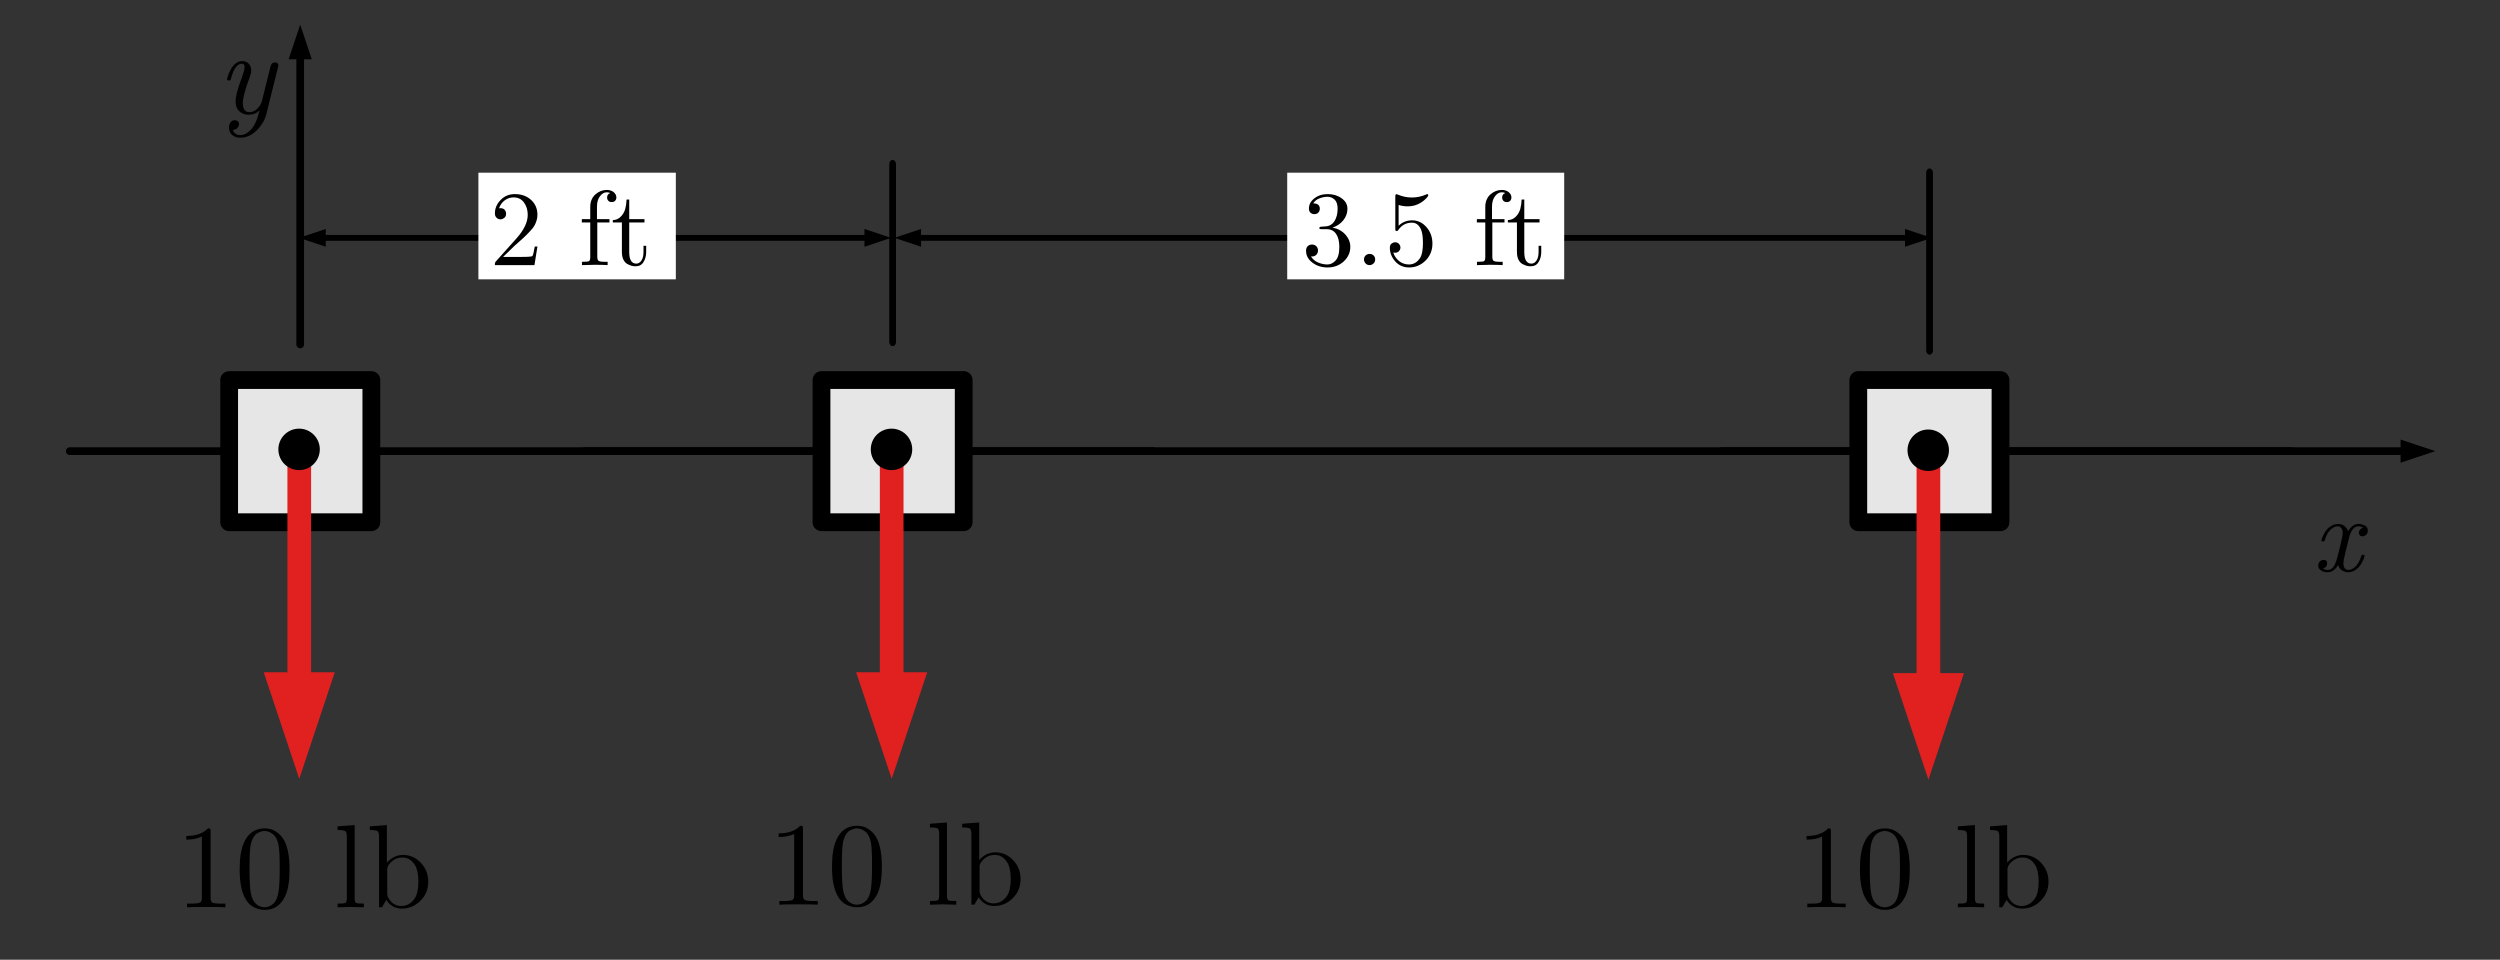 <?xml version="1.0" encoding="UTF-8" standalone="no"?>
<!DOCTYPE svg PUBLIC "-//W3C//DTD SVG 1.1//EN" "http://www.w3.org/Graphics/SVG/1.1/DTD/svg11.dtd">
<svg width="100%" height="100%" viewBox="0 0 211 81" version="1.1" xmlns="http://www.w3.org/2000/svg" xmlns:xlink="http://www.w3.org/1999/xlink" xml:space="preserve" xmlns:serif="http://www.serif.com/" style="fill-rule:evenodd;clip-rule:evenodd;stroke-linecap:round;stroke-linejoin:round;stroke-miterlimit:1.5;">
    <rect x="0" y="0" width="211" height="81" fill="#333333" stroke="none"/>
    <g transform="matrix(1,0,0,1,-282,-34)">
        <g transform="matrix(0.875,0,0,0.5,52.906,34.421)">
            <rect id="Example-7-1" x="262.736" y="-0.191" width="240" height="160" style="fill:none;"/>
            <g id="Example-7-11" serif:id="Example-7-1">
                <g transform="matrix(1.118,0,0,2,-37.785,-68.691)">
                    <g transform="matrix(1.023,-0,-0,1,268.069,33.925)">
                        <path d="M202.375,37.1L205.3,38.075L202.375,39.05L202.375,37.1Z"/>
                        <path d="M5.8,38.075L202.96,38.075" style="fill:none;stroke:black;stroke-width:0.65px;"/>
                    </g>
                </g>
                <g transform="matrix(1.143,0,0,2,-49.835,-68.691)">
                    <path d="M322,72L370,72" style="fill:none;stroke:black;stroke-width:0.65px;"/>
                </g>
                <g transform="matrix(1.143,0,0,2,-49.835,-68.691)">
                    <path d="M418,72L466,72" style="fill:none;stroke:black;stroke-width:0.65px;"/>
                </g>
                <g transform="matrix(1.143,0,0,0.9,-49.835,-29.091)">
                    <g transform="matrix(1,-0,-0,2.222,272.7,31.388)">
                        <path d="M24.325,5L25.3,2.075L26.275,5L24.325,5Z"/>
                        <path d="M25.3,29.075L25.3,4.415" style="fill:none;stroke:black;stroke-width:0.65px;"/>
                    </g>
                </g>
                <g transform="matrix(1.143,0,0,2,-26.985,-128.691)">
                    <rect x="322" y="96" width="12" height="12" style="fill:rgb(230,230,230);stroke:black;stroke-width:1.5px;"/>
                </g>
                <g transform="matrix(0.287,0,0,0.486,263.165,-462.381)">
                    <g transform="matrix(4.43007e-16,-7.477,2.412,1.52617e-16,-1.673,2013.04)">
                        <g transform="matrix(3.36778e-17,1.65,-0.55,1.01033e-16,142.298,-1.245)">
                            <path d="M72.3,56.923L75.3,65.923L78.3,56.923L72.3,56.923Z" style="fill:rgb(225,32,32);"/>
                            <path d="M75.3,58.723L75.3,38.723" style="fill:none;stroke:rgb(225,32,32);stroke-width:2px;stroke-linecap:butt;"/>
                        </g>
                    </g>
                    <g transform="matrix(3.113,0,0,3.218,113.753,250.652)">
                        <circle cx="58.204" cy="265.722" r="1.917" style="stroke:black;stroke-width:0.64px;"/>
                    </g>
                </g>
                <g transform="matrix(1.143,0,0,2.5,-47.556,-93.13)">
                    <path d="M346,60L346,48" style="fill:none;stroke:black;stroke-width:0.57px;"/>
                </g>
                <g transform="matrix(1.143,0,0,2,5.586,-72.13)">
                    <g transform="matrix(10,0,0,10,289,112)">
                        <path d="M0.089,-0.571L0.089,-0.602C0.169,-0.602 0.23,-0.623 0.271,-0.666C0.282,-0.666 0.289,-0.665 0.291,-0.662C0.293,-0.66 0.294,-0.652 0.294,-0.64L0.294,-0.079C0.294,-0.059 0.299,-0.046 0.309,-0.04C0.318,-0.034 0.345,-0.031 0.387,-0.031L0.419,-0.031L0.419,-0C0.396,-0.002 0.341,-0.003 0.257,-0.003C0.172,-0.003 0.118,-0.002 0.095,-0L0.095,-0.031L0.127,-0.031C0.169,-0.031 0.195,-0.034 0.205,-0.04C0.215,-0.046 0.22,-0.059 0.22,-0.079L0.22,-0.597C0.185,-0.58 0.142,-0.571 0.089,-0.571Z" style="fill-rule:nonzero;"/>
                    </g>
                    <g transform="matrix(10,0,0,10,294,112)">
                        <path d="M0.039,-0.32C0.039,-0.418 0.051,-0.493 0.076,-0.547C0.111,-0.626 0.169,-0.666 0.25,-0.666C0.267,-0.666 0.285,-0.664 0.303,-0.659C0.321,-0.654 0.342,-0.643 0.365,-0.625C0.387,-0.607 0.406,-0.583 0.42,-0.554C0.447,-0.498 0.46,-0.419 0.46,-0.32C0.46,-0.222 0.448,-0.147 0.423,-0.094C0.387,-0.017 0.329,0.022 0.249,0.022C0.219,0.022 0.189,0.014 0.158,-0.001C0.128,-0.016 0.103,-0.042 0.084,-0.079C0.054,-0.134 0.039,-0.214 0.039,-0.32ZM0.122,-0.332C0.122,-0.231 0.126,-0.161 0.133,-0.121C0.141,-0.078 0.156,-0.047 0.178,-0.028C0.201,-0.009 0.224,-0 0.249,-0C0.276,-0 0.3,-0.01 0.323,-0.03C0.345,-0.05 0.359,-0.082 0.366,-0.125C0.374,-0.168 0.377,-0.237 0.377,-0.332C0.377,-0.425 0.374,-0.49 0.367,-0.527C0.358,-0.57 0.342,-0.601 0.319,-0.618C0.296,-0.635 0.272,-0.644 0.249,-0.644C0.24,-0.644 0.231,-0.643 0.222,-0.64C0.213,-0.638 0.201,-0.632 0.188,-0.625C0.175,-0.618 0.163,-0.604 0.153,-0.586C0.142,-0.567 0.135,-0.544 0.13,-0.516C0.125,-0.48 0.122,-0.419 0.122,-0.332Z" style="fill-rule:nonzero;"/>
                    </g>
                    <g transform="matrix(10,0,0,10,302.325,112)">
                        <path d="M0.033,-0L0.033,-0.031C0.069,-0.031 0.09,-0.033 0.099,-0.037C0.107,-0.042 0.111,-0.055 0.111,-0.076L0.111,-0.596C0.111,-0.621 0.107,-0.636 0.098,-0.643C0.089,-0.649 0.068,-0.652 0.033,-0.652L0.033,-0.683L0.177,-0.694L0.177,-0.076C0.177,-0.055 0.181,-0.042 0.189,-0.037C0.198,-0.033 0.22,-0.031 0.255,-0.031L0.255,-0C0.247,-0 0.234,-0 0.217,-0.001C0.2,-0.002 0.186,-0.002 0.173,-0.002C0.161,-0.003 0.151,-0.003 0.144,-0.003C0.136,-0.003 0.099,-0.002 0.033,-0Z" style="fill-rule:nonzero;"/>
                    </g>
                    <g transform="matrix(10,0,0,10,305.094,112)">
                        <path d="M0.028,-0.652L0.028,-0.683L0.172,-0.694L0.172,-0.377C0.211,-0.42 0.256,-0.442 0.309,-0.442C0.366,-0.442 0.416,-0.42 0.458,-0.376C0.5,-0.332 0.521,-0.279 0.521,-0.216C0.521,-0.152 0.499,-0.099 0.455,-0.055C0.411,-0.011 0.359,0.011 0.298,0.011C0.243,0.011 0.199,-0.013 0.167,-0.062C0.144,-0.021 0.132,-0.001 0.131,-0L0.106,-0L0.106,-0.596C0.106,-0.621 0.102,-0.636 0.093,-0.643C0.084,-0.649 0.062,-0.652 0.028,-0.652ZM0.175,-0.114C0.175,-0.1 0.18,-0.086 0.189,-0.072C0.215,-0.031 0.25,-0.011 0.293,-0.011L0.294,-0.011C0.34,-0.011 0.378,-0.033 0.407,-0.075C0.428,-0.107 0.438,-0.154 0.438,-0.217C0.438,-0.279 0.428,-0.325 0.409,-0.356C0.382,-0.399 0.347,-0.42 0.304,-0.42C0.255,-0.42 0.216,-0.399 0.186,-0.356C0.179,-0.345 0.175,-0.333 0.175,-0.32L0.175,-0.114Z" style="fill-rule:nonzero;"/>
                    </g>
                </g>
                <g transform="matrix(1.143,0,0,2,73.022,-128.691)">
                    <rect x="322" y="96" width="12" height="12" style="fill:rgb(230,230,230);stroke:black;stroke-width:1.5px;"/>
                </g>
                <g transform="matrix(1.143,0,0,2,-84.121,-128.691)">
                    <rect x="322" y="96" width="12" height="12" style="fill:rgb(230,230,230);stroke:black;stroke-width:1.5px;"/>
                </g>
                <g transform="matrix(0.287,0,0,0.486,206.022,-462.381)">
                    <g transform="matrix(4.43007e-16,-7.477,2.412,1.52617e-16,-1.673,2013.04)">
                        <g transform="matrix(3.36778e-17,1.65,-0.55,1.01033e-16,142.298,81.255)">
                            <path d="M22.3,56.923L25.3,65.923L28.3,56.923L22.3,56.923Z" style="fill:rgb(225,32,32);"/>
                            <path d="M25.3,58.723L25.3,38.723" style="fill:none;stroke:rgb(225,32,32);stroke-width:2px;stroke-linecap:butt;"/>
                        </g>
                    </g>
                    <g transform="matrix(3.113,0,0,3.218,113.753,250.652)">
                        <circle cx="58.204" cy="265.722" r="1.917" style="stroke:black;stroke-width:0.64px;"/>
                    </g>
                </g>
                <g transform="matrix(0.287,0,0,0.486,363.165,-462.233)">
                    <g transform="matrix(4.43007e-16,-7.477,2.412,1.52617e-16,-1.673,2013.04)">
                        <g transform="matrix(3.36778e-17,1.65,-0.55,1.01033e-16,142.338,-145.62)">
                            <path d="M159.8,56.997L162.8,65.997L165.8,56.997L159.8,56.997Z" style="fill:rgb(225,32,32);"/>
                            <path d="M162.8,58.797L162.8,38.797" style="fill:none;stroke:rgb(225,32,32);stroke-width:2px;stroke-linecap:butt;"/>
                        </g>
                    </g>
                    <g transform="matrix(3.113,0,0,3.218,113.753,250.652)">
                        <circle cx="58.204" cy="265.722" r="1.917" style="stroke:black;stroke-width:0.64px;"/>
                    </g>
                </g>
                <g transform="matrix(1.143,0,0,2.5,-57.264,-91.691)">
                    <path d="M442,60L442,48" style="fill:none;stroke:black;stroke-width:0.57px;"/>
                </g>
                <g transform="matrix(1.143,0,0,2,-51.55,-71.691)">
                    <g transform="matrix(10,0,0,10,289,112)">
                        <path d="M0.089,-0.571L0.089,-0.602C0.169,-0.602 0.23,-0.623 0.271,-0.666C0.282,-0.666 0.289,-0.665 0.291,-0.662C0.293,-0.66 0.294,-0.652 0.294,-0.64L0.294,-0.079C0.294,-0.059 0.299,-0.046 0.309,-0.04C0.318,-0.034 0.345,-0.031 0.387,-0.031L0.419,-0.031L0.419,-0C0.396,-0.002 0.341,-0.003 0.257,-0.003C0.172,-0.003 0.118,-0.002 0.095,-0L0.095,-0.031L0.127,-0.031C0.169,-0.031 0.195,-0.034 0.205,-0.04C0.215,-0.046 0.22,-0.059 0.22,-0.079L0.22,-0.597C0.185,-0.58 0.142,-0.571 0.089,-0.571Z" style="fill-rule:nonzero;"/>
                    </g>
                    <g transform="matrix(10,0,0,10,294,112)">
                        <path d="M0.039,-0.32C0.039,-0.418 0.051,-0.493 0.076,-0.547C0.111,-0.626 0.169,-0.666 0.25,-0.666C0.267,-0.666 0.285,-0.664 0.303,-0.659C0.321,-0.654 0.342,-0.643 0.365,-0.625C0.387,-0.607 0.406,-0.583 0.42,-0.554C0.447,-0.498 0.46,-0.419 0.46,-0.32C0.46,-0.222 0.448,-0.147 0.423,-0.094C0.387,-0.017 0.329,0.022 0.249,0.022C0.219,0.022 0.189,0.014 0.158,-0.001C0.128,-0.016 0.103,-0.042 0.084,-0.079C0.054,-0.134 0.039,-0.214 0.039,-0.32ZM0.122,-0.332C0.122,-0.231 0.126,-0.161 0.133,-0.121C0.141,-0.078 0.156,-0.047 0.178,-0.028C0.201,-0.009 0.224,-0 0.249,-0C0.276,-0 0.3,-0.01 0.323,-0.03C0.345,-0.05 0.359,-0.082 0.366,-0.125C0.374,-0.168 0.377,-0.237 0.377,-0.332C0.377,-0.425 0.374,-0.49 0.367,-0.527C0.358,-0.57 0.342,-0.601 0.319,-0.618C0.296,-0.635 0.272,-0.644 0.249,-0.644C0.24,-0.644 0.231,-0.643 0.222,-0.64C0.213,-0.638 0.201,-0.632 0.188,-0.625C0.175,-0.618 0.163,-0.604 0.153,-0.586C0.142,-0.567 0.135,-0.544 0.13,-0.516C0.125,-0.48 0.122,-0.419 0.122,-0.332Z" style="fill-rule:nonzero;"/>
                    </g>
                    <g transform="matrix(10,0,0,10,302.325,112)">
                        <path d="M0.033,-0L0.033,-0.031C0.069,-0.031 0.09,-0.033 0.099,-0.037C0.107,-0.042 0.111,-0.055 0.111,-0.076L0.111,-0.596C0.111,-0.621 0.107,-0.636 0.098,-0.643C0.089,-0.649 0.068,-0.652 0.033,-0.652L0.033,-0.683L0.177,-0.694L0.177,-0.076C0.177,-0.055 0.181,-0.042 0.189,-0.037C0.198,-0.033 0.22,-0.031 0.255,-0.031L0.255,-0C0.247,-0 0.234,-0 0.217,-0.001C0.2,-0.002 0.186,-0.002 0.173,-0.002C0.161,-0.003 0.151,-0.003 0.144,-0.003C0.136,-0.003 0.099,-0.002 0.033,-0Z" style="fill-rule:nonzero;"/>
                    </g>
                    <g transform="matrix(10,0,0,10,305.094,112)">
                        <path d="M0.028,-0.652L0.028,-0.683L0.172,-0.694L0.172,-0.377C0.211,-0.42 0.256,-0.442 0.309,-0.442C0.366,-0.442 0.416,-0.42 0.458,-0.376C0.5,-0.332 0.521,-0.279 0.521,-0.216C0.521,-0.152 0.499,-0.099 0.455,-0.055C0.411,-0.011 0.359,0.011 0.298,0.011C0.243,0.011 0.199,-0.013 0.167,-0.062C0.144,-0.021 0.132,-0.001 0.131,-0L0.106,-0L0.106,-0.596C0.106,-0.621 0.102,-0.636 0.093,-0.643C0.084,-0.649 0.062,-0.652 0.028,-0.652ZM0.175,-0.114C0.175,-0.1 0.18,-0.086 0.189,-0.072C0.215,-0.031 0.25,-0.011 0.293,-0.011L0.294,-0.011C0.34,-0.011 0.378,-0.033 0.407,-0.075C0.428,-0.107 0.438,-0.154 0.438,-0.217C0.438,-0.279 0.428,-0.325 0.409,-0.356C0.382,-0.399 0.347,-0.42 0.304,-0.42C0.255,-0.42 0.216,-0.399 0.186,-0.356C0.179,-0.345 0.175,-0.333 0.175,-0.32L0.175,-0.114Z" style="fill-rule:nonzero;"/>
                    </g>
                </g>
                <g transform="matrix(1.19,0,0,2,-64.819,-68.309)">
                    <g transform="matrix(1,0,0,1,0.736,-0.191)">
                        <g transform="matrix(0.96,-0,-0,1,273.706,33.925)">
                            <path d="M27.55,19.325L25.3,20.075L27.55,20.825L27.55,19.325Z"/>
                            <path d="M73.038,19.325L75.288,20.075L73.038,20.825L73.038,19.325Z"/>
                            <path d="M27.1,20.075L73.488,20.075" style="fill:none;stroke:black;stroke-width:0.5px;"/>
                        </g>
                    </g>
                    <g transform="matrix(1,0,0,1,3.5,0.5)">
                        <g transform="matrix(0.762,0,0,1,73.546,-81.191)">
                            <rect x="310" y="129" width="21" height="9" style="fill:white;"/>
                        </g>
                        <g transform="matrix(0.96,0,0,1,33.231,-55.691)">
                            <g transform="matrix(9,0,0,9,289,111.3)">
                                <path d="M0.05,-0C0.05,-0.012 0.05,-0.02 0.052,-0.023C0.053,-0.027 0.056,-0.032 0.061,-0.037L0.253,-0.251C0.323,-0.33 0.358,-0.403 0.358,-0.472C0.358,-0.517 0.346,-0.555 0.323,-0.587C0.3,-0.619 0.267,-0.635 0.224,-0.635C0.195,-0.635 0.168,-0.626 0.143,-0.608C0.118,-0.59 0.1,-0.565 0.089,-0.533C0.091,-0.534 0.095,-0.534 0.102,-0.534C0.119,-0.534 0.132,-0.529 0.141,-0.519C0.15,-0.508 0.155,-0.496 0.155,-0.482C0.155,-0.464 0.149,-0.451 0.137,-0.442C0.126,-0.434 0.114,-0.429 0.103,-0.429C0.098,-0.429 0.093,-0.43 0.087,-0.431C0.081,-0.432 0.073,-0.437 0.064,-0.446C0.055,-0.455 0.05,-0.468 0.05,-0.485C0.05,-0.531 0.067,-0.573 0.103,-0.61C0.138,-0.647 0.183,-0.666 0.237,-0.666C0.298,-0.666 0.349,-0.648 0.389,-0.612C0.429,-0.575 0.449,-0.529 0.449,-0.472C0.449,-0.452 0.446,-0.433 0.44,-0.415C0.434,-0.397 0.427,-0.381 0.419,-0.367C0.411,-0.353 0.396,-0.335 0.375,-0.313C0.354,-0.29 0.334,-0.271 0.317,-0.255C0.3,-0.239 0.272,-0.214 0.233,-0.18L0.127,-0.077L0.307,-0.077C0.366,-0.077 0.397,-0.08 0.402,-0.085C0.408,-0.094 0.416,-0.124 0.424,-0.174L0.449,-0.174L0.421,-0L0.05,-0Z" style="fill-rule:nonzero;"/>
                            </g>
                            <g transform="matrix(9,0,0,9,296.493,111.3)">
                                <path d="M0.033,-0.4L0.033,-0.431L0.112,-0.431L0.112,-0.546C0.112,-0.595 0.128,-0.634 0.16,-0.663C0.192,-0.691 0.228,-0.705 0.267,-0.705C0.293,-0.705 0.315,-0.698 0.332,-0.684C0.348,-0.67 0.357,-0.654 0.357,-0.635C0.357,-0.622 0.353,-0.612 0.345,-0.603C0.338,-0.595 0.327,-0.591 0.313,-0.591C0.3,-0.591 0.289,-0.595 0.281,-0.604C0.274,-0.612 0.27,-0.622 0.27,-0.634C0.27,-0.655 0.28,-0.669 0.3,-0.676C0.29,-0.68 0.279,-0.683 0.267,-0.683C0.243,-0.683 0.222,-0.671 0.203,-0.646C0.184,-0.621 0.175,-0.588 0.175,-0.547L0.175,-0.431L0.292,-0.431L0.292,-0.4L0.178,-0.4L0.178,-0.078C0.178,-0.059 0.182,-0.046 0.19,-0.04C0.198,-0.034 0.219,-0.031 0.254,-0.031L0.275,-0.031L0.275,-0C0.248,-0.002 0.206,-0.003 0.148,-0.003C0.14,-0.003 0.129,-0.003 0.117,-0.002C0.104,-0.002 0.09,-0.002 0.073,-0.001C0.056,-0 0.043,-0 0.034,-0L0.034,-0.031C0.07,-0.031 0.091,-0.033 0.1,-0.037C0.108,-0.042 0.112,-0.055 0.112,-0.076L0.112,-0.4L0.033,-0.4Z" style="fill-rule:nonzero;"/>
                            </g>
                            <g transform="matrix(9,0,0,9,299.235,111.3)">
                                <path d="M0.019,-0.4L0.019,-0.422C0.05,-0.423 0.075,-0.435 0.095,-0.456C0.116,-0.478 0.129,-0.502 0.136,-0.529C0.143,-0.556 0.147,-0.584 0.148,-0.615L0.173,-0.615L0.173,-0.431L0.316,-0.431L0.316,-0.4L0.173,-0.4L0.173,-0.122C0.173,-0.05 0.195,-0.014 0.24,-0.014C0.259,-0.014 0.275,-0.024 0.288,-0.044C0.301,-0.063 0.307,-0.091 0.307,-0.126L0.307,-0.181L0.332,-0.181L0.332,-0.124C0.332,-0.088 0.324,-0.056 0.307,-0.029C0.291,-0.002 0.266,0.011 0.233,0.011C0.221,0.011 0.209,0.01 0.197,0.007C0.185,0.003 0.171,-0.002 0.156,-0.01C0.141,-0.018 0.128,-0.032 0.118,-0.052C0.109,-0.071 0.104,-0.095 0.104,-0.124L0.104,-0.4L0.019,-0.4Z" style="fill-rule:nonzero;"/>
                            </g>
                        </g>
                    </g>
                </g>
                <g transform="matrix(1.042,0,0,2,-13.329,-68.309)">
                    <g transform="matrix(0.985,0,0,1,6.059,-0.191)">
                        <g transform="matrix(1.114,-0,-0,1,262.1,33.925)">
                            <path d="M77.55,19.325L75.3,20.075L77.55,20.825L77.55,19.325Z"/>
                            <path d="M160.556,19.325L162.806,20.075L160.556,20.825L160.556,19.325Z"/>
                            <path d="M77.1,20.075L161.006,20.075" style="fill:none;stroke:black;stroke-width:0.5px;"/>
                        </g>
                    </g>
                    <g transform="matrix(1.115,0,0,1,37.944,0.5)">
                        <g transform="matrix(1.095,0,0,1,-29.788,-81.191)">
                            <rect x="310" y="129" width="21" height="9" style="fill:white;"/>
                        </g>
                        <g transform="matrix(0.984,0,0,1,26.477,-55.691)">
                            <g transform="matrix(9,0,0,9,289,111.3)">
                                <path d="M0.042,-0.135C0.042,-0.155 0.048,-0.169 0.059,-0.179C0.07,-0.188 0.083,-0.193 0.098,-0.193C0.113,-0.193 0.127,-0.188 0.137,-0.178C0.148,-0.168 0.154,-0.154 0.154,-0.137C0.154,-0.119 0.147,-0.104 0.135,-0.094C0.122,-0.083 0.106,-0.079 0.088,-0.082C0.104,-0.055 0.127,-0.036 0.156,-0.024C0.185,-0.012 0.214,-0.006 0.241,-0.006C0.27,-0.006 0.296,-0.018 0.319,-0.043C0.342,-0.068 0.354,-0.11 0.354,-0.171C0.354,-0.222 0.344,-0.263 0.324,-0.292C0.304,-0.322 0.274,-0.337 0.235,-0.337L0.191,-0.337C0.181,-0.337 0.174,-0.337 0.171,-0.338C0.168,-0.339 0.167,-0.343 0.167,-0.348C0.167,-0.355 0.172,-0.359 0.182,-0.36C0.192,-0.36 0.205,-0.361 0.221,-0.363C0.26,-0.364 0.29,-0.382 0.31,-0.415C0.329,-0.446 0.338,-0.484 0.338,-0.529C0.338,-0.569 0.328,-0.598 0.309,-0.615C0.289,-0.633 0.267,-0.641 0.242,-0.641C0.219,-0.641 0.194,-0.636 0.168,-0.626C0.143,-0.617 0.123,-0.601 0.109,-0.579C0.15,-0.579 0.171,-0.562 0.171,-0.529C0.171,-0.514 0.166,-0.502 0.157,-0.492C0.148,-0.483 0.135,-0.478 0.12,-0.478C0.105,-0.478 0.093,-0.483 0.083,-0.492C0.074,-0.501 0.069,-0.514 0.069,-0.53C0.069,-0.568 0.086,-0.6 0.12,-0.626C0.154,-0.653 0.196,-0.666 0.246,-0.666C0.296,-0.666 0.339,-0.653 0.375,-0.627C0.412,-0.601 0.43,-0.568 0.43,-0.528C0.43,-0.488 0.417,-0.453 0.391,-0.42C0.365,-0.388 0.331,-0.365 0.29,-0.352C0.341,-0.342 0.381,-0.32 0.412,-0.285C0.442,-0.251 0.457,-0.213 0.457,-0.171C0.457,-0.119 0.437,-0.074 0.396,-0.035C0.354,0.003 0.304,0.022 0.244,0.022C0.189,0.022 0.141,0.007 0.102,-0.023C0.062,-0.053 0.042,-0.09 0.042,-0.135Z" style="fill-rule:nonzero;"/>
                            </g>
                            <g transform="matrix(9,0,0,9,293.5,111.3)">
                                <path d="M0.1,-0.016C0.09,-0.027 0.085,-0.039 0.085,-0.053C0.085,-0.067 0.09,-0.079 0.1,-0.09C0.11,-0.1 0.123,-0.105 0.138,-0.105C0.153,-0.105 0.165,-0.1 0.175,-0.091C0.185,-0.081 0.19,-0.068 0.19,-0.053C0.19,-0.038 0.185,-0.025 0.174,-0.015C0.163,-0.005 0.152,-0 0.138,-0C0.123,-0 0.11,-0.005 0.1,-0.016Z" style="fill-rule:nonzero;"/>
                            </g>
                            <g transform="matrix(9,0,0,9,296,111.3)">
                                <path d="M0.05,-0.161C0.05,-0.181 0.055,-0.195 0.066,-0.202C0.077,-0.21 0.088,-0.214 0.099,-0.214C0.114,-0.214 0.127,-0.209 0.135,-0.199C0.144,-0.19 0.149,-0.178 0.149,-0.165C0.149,-0.152 0.144,-0.14 0.135,-0.131C0.127,-0.121 0.114,-0.116 0.099,-0.116C0.092,-0.116 0.086,-0.117 0.082,-0.118C0.091,-0.088 0.109,-0.061 0.135,-0.039C0.162,-0.017 0.194,-0.006 0.229,-0.006C0.274,-0.006 0.309,-0.028 0.336,-0.071C0.352,-0.099 0.36,-0.145 0.36,-0.208C0.36,-0.264 0.354,-0.306 0.342,-0.334C0.323,-0.377 0.295,-0.398 0.257,-0.398C0.203,-0.398 0.16,-0.375 0.128,-0.328C0.124,-0.322 0.12,-0.319 0.115,-0.319C0.109,-0.319 0.105,-0.321 0.103,-0.324C0.102,-0.328 0.101,-0.335 0.101,-0.345L0.101,-0.641C0.101,-0.657 0.104,-0.665 0.111,-0.665C0.113,-0.665 0.118,-0.664 0.123,-0.662C0.165,-0.644 0.209,-0.634 0.256,-0.634C0.304,-0.634 0.349,-0.644 0.392,-0.663C0.395,-0.665 0.398,-0.666 0.4,-0.666C0.406,-0.666 0.41,-0.662 0.41,-0.655C0.41,-0.652 0.407,-0.647 0.402,-0.639C0.397,-0.632 0.388,-0.623 0.377,-0.613C0.366,-0.603 0.353,-0.593 0.338,-0.584C0.323,-0.575 0.305,-0.567 0.284,-0.56C0.263,-0.554 0.24,-0.551 0.217,-0.551C0.189,-0.551 0.16,-0.555 0.132,-0.564L0.132,-0.369C0.166,-0.403 0.209,-0.42 0.259,-0.42C0.312,-0.42 0.357,-0.398 0.394,-0.355C0.431,-0.313 0.449,-0.261 0.449,-0.201C0.449,-0.138 0.427,-0.085 0.384,-0.042C0.341,0 0.29,0.022 0.231,0.022C0.178,0.022 0.134,0.003 0.1,-0.035C0.067,-0.073 0.05,-0.115 0.05,-0.161Z" style="fill-rule:nonzero;"/>
                            </g>
                            <g transform="matrix(9,0,0,9,303.493,111.3)">
                                <path d="M0.033,-0.4L0.033,-0.431L0.112,-0.431L0.112,-0.546C0.112,-0.595 0.128,-0.634 0.16,-0.663C0.192,-0.691 0.228,-0.705 0.267,-0.705C0.293,-0.705 0.315,-0.698 0.332,-0.684C0.348,-0.67 0.357,-0.654 0.357,-0.635C0.357,-0.622 0.353,-0.612 0.345,-0.603C0.338,-0.595 0.327,-0.591 0.313,-0.591C0.3,-0.591 0.289,-0.595 0.281,-0.604C0.274,-0.612 0.27,-0.622 0.27,-0.634C0.27,-0.655 0.28,-0.669 0.3,-0.676C0.29,-0.68 0.279,-0.683 0.267,-0.683C0.243,-0.683 0.222,-0.671 0.203,-0.646C0.184,-0.621 0.175,-0.588 0.175,-0.547L0.175,-0.431L0.292,-0.431L0.292,-0.4L0.178,-0.4L0.178,-0.078C0.178,-0.059 0.182,-0.046 0.19,-0.04C0.198,-0.034 0.219,-0.031 0.254,-0.031L0.275,-0.031L0.275,-0C0.248,-0.002 0.206,-0.003 0.148,-0.003C0.14,-0.003 0.129,-0.003 0.117,-0.002C0.104,-0.002 0.09,-0.002 0.073,-0.001C0.056,-0 0.043,-0 0.034,-0L0.034,-0.031C0.07,-0.031 0.091,-0.033 0.1,-0.037C0.108,-0.042 0.112,-0.055 0.112,-0.076L0.112,-0.4L0.033,-0.4Z" style="fill-rule:nonzero;"/>
                            </g>
                            <g transform="matrix(9,0,0,9,306.235,111.3)">
                                <path d="M0.019,-0.4L0.019,-0.422C0.05,-0.423 0.075,-0.435 0.095,-0.456C0.116,-0.478 0.129,-0.502 0.136,-0.529C0.143,-0.556 0.147,-0.584 0.148,-0.615L0.173,-0.615L0.173,-0.431L0.316,-0.431L0.316,-0.4L0.173,-0.4L0.173,-0.122C0.173,-0.05 0.195,-0.014 0.24,-0.014C0.259,-0.014 0.275,-0.024 0.288,-0.044C0.301,-0.063 0.307,-0.091 0.307,-0.126L0.307,-0.181L0.332,-0.181L0.332,-0.124C0.332,-0.088 0.324,-0.056 0.307,-0.029C0.291,-0.002 0.266,0.011 0.233,0.011C0.221,0.011 0.209,0.01 0.197,0.007C0.185,0.003 0.171,-0.002 0.156,-0.01C0.141,-0.018 0.128,-0.032 0.118,-0.052C0.109,-0.071 0.104,-0.095 0.104,-0.124L0.104,-0.4L0.019,-0.4Z" style="fill-rule:nonzero;"/>
                            </g>
                        </g>
                    </g>
                </g>
                <g transform="matrix(1.143,0,0,2,104.736,-71.691)">
                    <g transform="matrix(10,0,0,10,289,112)">
                        <path d="M0.089,-0.571L0.089,-0.602C0.169,-0.602 0.23,-0.623 0.271,-0.666C0.282,-0.666 0.289,-0.665 0.291,-0.662C0.293,-0.66 0.294,-0.652 0.294,-0.64L0.294,-0.079C0.294,-0.059 0.299,-0.046 0.309,-0.04C0.318,-0.034 0.345,-0.031 0.387,-0.031L0.419,-0.031L0.419,-0C0.396,-0.002 0.341,-0.003 0.257,-0.003C0.172,-0.003 0.118,-0.002 0.095,-0L0.095,-0.031L0.127,-0.031C0.169,-0.031 0.195,-0.034 0.205,-0.04C0.215,-0.046 0.22,-0.059 0.22,-0.079L0.22,-0.597C0.185,-0.58 0.142,-0.571 0.089,-0.571Z" style="fill-rule:nonzero;"/>
                    </g>
                    <g transform="matrix(10,0,0,10,294,112)">
                        <path d="M0.039,-0.32C0.039,-0.418 0.051,-0.493 0.076,-0.547C0.111,-0.626 0.169,-0.666 0.25,-0.666C0.267,-0.666 0.285,-0.664 0.303,-0.659C0.321,-0.654 0.342,-0.643 0.365,-0.625C0.387,-0.607 0.406,-0.583 0.42,-0.554C0.447,-0.498 0.46,-0.419 0.46,-0.32C0.46,-0.222 0.448,-0.147 0.423,-0.094C0.387,-0.017 0.329,0.022 0.249,0.022C0.219,0.022 0.189,0.014 0.158,-0.001C0.128,-0.016 0.103,-0.042 0.084,-0.079C0.054,-0.134 0.039,-0.214 0.039,-0.32ZM0.122,-0.332C0.122,-0.231 0.126,-0.161 0.133,-0.121C0.141,-0.078 0.156,-0.047 0.178,-0.028C0.201,-0.009 0.224,-0 0.249,-0C0.276,-0 0.3,-0.01 0.323,-0.03C0.345,-0.05 0.359,-0.082 0.366,-0.125C0.374,-0.168 0.377,-0.237 0.377,-0.332C0.377,-0.425 0.374,-0.49 0.367,-0.527C0.358,-0.57 0.342,-0.601 0.319,-0.618C0.296,-0.635 0.272,-0.644 0.249,-0.644C0.24,-0.644 0.231,-0.643 0.222,-0.64C0.213,-0.638 0.201,-0.632 0.188,-0.625C0.175,-0.618 0.163,-0.604 0.153,-0.586C0.142,-0.567 0.135,-0.544 0.13,-0.516C0.125,-0.48 0.122,-0.419 0.122,-0.332Z" style="fill-rule:nonzero;"/>
                    </g>
                    <g transform="matrix(10,0,0,10,302.325,112)">
                        <path d="M0.033,-0L0.033,-0.031C0.069,-0.031 0.09,-0.033 0.099,-0.037C0.107,-0.042 0.111,-0.055 0.111,-0.076L0.111,-0.596C0.111,-0.621 0.107,-0.636 0.098,-0.643C0.089,-0.649 0.068,-0.652 0.033,-0.652L0.033,-0.683L0.177,-0.694L0.177,-0.076C0.177,-0.055 0.181,-0.042 0.189,-0.037C0.198,-0.033 0.22,-0.031 0.255,-0.031L0.255,-0C0.247,-0 0.234,-0 0.217,-0.001C0.2,-0.002 0.186,-0.002 0.173,-0.002C0.161,-0.003 0.151,-0.003 0.144,-0.003C0.136,-0.003 0.099,-0.002 0.033,-0Z" style="fill-rule:nonzero;"/>
                    </g>
                    <g transform="matrix(10,0,0,10,305.094,112)">
                        <path d="M0.028,-0.652L0.028,-0.683L0.172,-0.694L0.172,-0.377C0.211,-0.42 0.256,-0.442 0.309,-0.442C0.366,-0.442 0.416,-0.42 0.458,-0.376C0.5,-0.332 0.521,-0.279 0.521,-0.216C0.521,-0.152 0.499,-0.099 0.455,-0.055C0.411,-0.011 0.359,0.011 0.298,0.011C0.243,0.011 0.199,-0.013 0.167,-0.062C0.144,-0.021 0.132,-0.001 0.131,-0L0.106,-0L0.106,-0.596C0.106,-0.621 0.102,-0.636 0.093,-0.643C0.084,-0.649 0.062,-0.652 0.028,-0.652ZM0.175,-0.114C0.175,-0.1 0.18,-0.086 0.189,-0.072C0.215,-0.031 0.25,-0.011 0.293,-0.011L0.294,-0.011C0.34,-0.011 0.378,-0.033 0.407,-0.075C0.428,-0.107 0.438,-0.154 0.438,-0.217C0.438,-0.279 0.428,-0.325 0.409,-0.356C0.382,-0.399 0.347,-0.42 0.304,-0.42C0.255,-0.42 0.216,-0.399 0.186,-0.356C0.179,-0.345 0.175,-0.333 0.175,-0.32L0.175,-0.114Z" style="fill-rule:nonzero;"/>
                    </g>
                </g>
                <g transform="matrix(1.143,0,0,2,-31.55,-67.691)">
                    <g transform="matrix(10,0,0,10,275,43)">
                        <path d="M0.083,-0.288C0.083,-0.29 0.084,-0.296 0.087,-0.306C0.09,-0.316 0.094,-0.329 0.101,-0.344C0.108,-0.36 0.116,-0.375 0.125,-0.39C0.135,-0.404 0.147,-0.416 0.162,-0.427C0.177,-0.437 0.194,-0.442 0.211,-0.442C0.233,-0.442 0.251,-0.435 0.266,-0.42C0.28,-0.405 0.287,-0.386 0.287,-0.361C0.287,-0.347 0.283,-0.33 0.274,-0.307C0.235,-0.202 0.216,-0.129 0.216,-0.088C0.216,-0.037 0.234,-0.011 0.27,-0.011L0.27,-0.011C0.297,-0.011 0.32,-0.021 0.34,-0.042C0.359,-0.062 0.371,-0.081 0.376,-0.1L0.449,-0.394C0.455,-0.419 0.468,-0.431 0.488,-0.431C0.497,-0.431 0.504,-0.428 0.509,-0.423C0.514,-0.418 0.516,-0.412 0.516,-0.405C0.516,-0.403 0.516,-0.401 0.515,-0.398C0.514,-0.396 0.513,-0.393 0.513,-0.391L0.415,0.003C0.402,0.056 0.374,0.103 0.332,0.144C0.29,0.185 0.244,0.205 0.195,0.205C0.167,0.205 0.144,0.197 0.126,0.182C0.108,0.166 0.099,0.145 0.099,0.119C0.099,0.103 0.103,0.089 0.11,0.079C0.117,0.068 0.124,0.062 0.131,0.06C0.138,0.058 0.144,0.057 0.15,0.057C0.159,0.057 0.167,0.06 0.174,0.066C0.181,0.071 0.184,0.079 0.184,0.089C0.184,0.099 0.18,0.109 0.173,0.119C0.166,0.129 0.155,0.135 0.141,0.137C0.136,0.138 0.133,0.139 0.133,0.14C0.133,0.143 0.135,0.147 0.138,0.154C0.141,0.16 0.148,0.166 0.158,0.173C0.168,0.18 0.18,0.183 0.195,0.183C0.225,0.183 0.256,0.167 0.286,0.135C0.316,0.102 0.34,0.049 0.357,-0.026C0.332,-0.001 0.302,0.011 0.267,0.011C0.236,0.011 0.209,0.002 0.188,-0.017C0.166,-0.036 0.155,-0.065 0.155,-0.105C0.155,-0.142 0.172,-0.208 0.207,-0.301C0.223,-0.345 0.231,-0.375 0.231,-0.391C0.231,-0.41 0.224,-0.42 0.209,-0.42C0.169,-0.42 0.138,-0.378 0.116,-0.294C0.114,-0.286 0.112,-0.282 0.11,-0.28C0.108,-0.279 0.104,-0.278 0.098,-0.278C0.088,-0.278 0.083,-0.282 0.083,-0.288Z" style="fill-rule:nonzero;"/>
                    </g>
                </g>
                <g transform="matrix(1.143,0,0,2,72.263,-79.043)">
                    <g transform="matrix(9,0,0,9,361,87.3)">
                        <path d="M0.053,-0.051C0.053,-0.067 0.058,-0.08 0.068,-0.09C0.078,-0.1 0.09,-0.105 0.103,-0.105C0.126,-0.105 0.137,-0.094 0.137,-0.073C0.137,-0.064 0.134,-0.054 0.128,-0.044C0.121,-0.035 0.111,-0.028 0.098,-0.025C0.109,-0.016 0.123,-0.011 0.14,-0.011L0.142,-0.011C0.156,-0.011 0.169,-0.015 0.179,-0.023C0.19,-0.031 0.2,-0.043 0.208,-0.06C0.215,-0.077 0.221,-0.091 0.225,-0.104C0.229,-0.118 0.234,-0.135 0.239,-0.156C0.247,-0.188 0.255,-0.219 0.262,-0.247C0.276,-0.304 0.283,-0.341 0.283,-0.357C0.283,-0.377 0.279,-0.392 0.27,-0.403C0.261,-0.414 0.25,-0.42 0.235,-0.42C0.213,-0.42 0.191,-0.409 0.168,-0.388C0.146,-0.367 0.129,-0.336 0.116,-0.295C0.114,-0.287 0.112,-0.282 0.11,-0.28C0.109,-0.279 0.105,-0.278 0.098,-0.278C0.088,-0.278 0.083,-0.281 0.083,-0.288C0.083,-0.295 0.087,-0.306 0.094,-0.322C0.101,-0.338 0.11,-0.355 0.122,-0.374C0.134,-0.392 0.15,-0.408 0.171,-0.421C0.192,-0.435 0.214,-0.442 0.237,-0.442C0.284,-0.442 0.316,-0.419 0.333,-0.374C0.341,-0.389 0.354,-0.404 0.37,-0.419C0.387,-0.434 0.407,-0.442 0.431,-0.442C0.451,-0.442 0.47,-0.437 0.49,-0.427C0.509,-0.418 0.518,-0.402 0.518,-0.379C0.518,-0.362 0.513,-0.349 0.502,-0.34C0.491,-0.331 0.48,-0.326 0.469,-0.326C0.457,-0.326 0.448,-0.33 0.443,-0.336C0.437,-0.343 0.434,-0.35 0.434,-0.358C0.434,-0.361 0.434,-0.365 0.435,-0.369C0.436,-0.374 0.439,-0.38 0.446,-0.389C0.453,-0.398 0.462,-0.403 0.474,-0.406C0.463,-0.415 0.449,-0.42 0.43,-0.42C0.391,-0.42 0.361,-0.384 0.342,-0.313C0.326,-0.248 0.315,-0.202 0.308,-0.176C0.295,-0.122 0.289,-0.088 0.289,-0.075C0.289,-0.052 0.294,-0.035 0.303,-0.026C0.312,-0.016 0.323,-0.011 0.336,-0.011C0.359,-0.011 0.381,-0.022 0.403,-0.043C0.425,-0.065 0.442,-0.096 0.455,-0.136C0.458,-0.144 0.46,-0.149 0.461,-0.151C0.463,-0.152 0.467,-0.153 0.473,-0.153C0.483,-0.153 0.488,-0.15 0.488,-0.143C0.488,-0.137 0.484,-0.126 0.478,-0.111C0.471,-0.095 0.462,-0.078 0.45,-0.059C0.438,-0.04 0.422,-0.024 0.401,-0.01C0.38,0.004 0.358,0.011 0.334,0.011C0.316,0.011 0.298,0.006 0.28,-0.004C0.261,-0.014 0.248,-0.032 0.239,-0.057C0.213,-0.012 0.18,0.011 0.141,0.011C0.117,0.011 0.096,0.006 0.079,-0.006C0.062,-0.017 0.053,-0.032 0.053,-0.051Z" style="fill:url(#_Linear1);fill-rule:nonzero;"/>
                    </g>
                </g>
            </g>
        </g>
    </g>
    <defs>
        <linearGradient id="_Linear1" x1="0" y1="0" x2="1" y2="0" gradientUnits="userSpaceOnUse" gradientTransform="matrix(1,1.111,-1.111,1,4.556,-0.7)"><stop offset="0" style="stop-color:black;stop-opacity:1"/><stop offset="1" style="stop-color:black;stop-opacity:0"/></linearGradient>
    </defs>
</svg>
